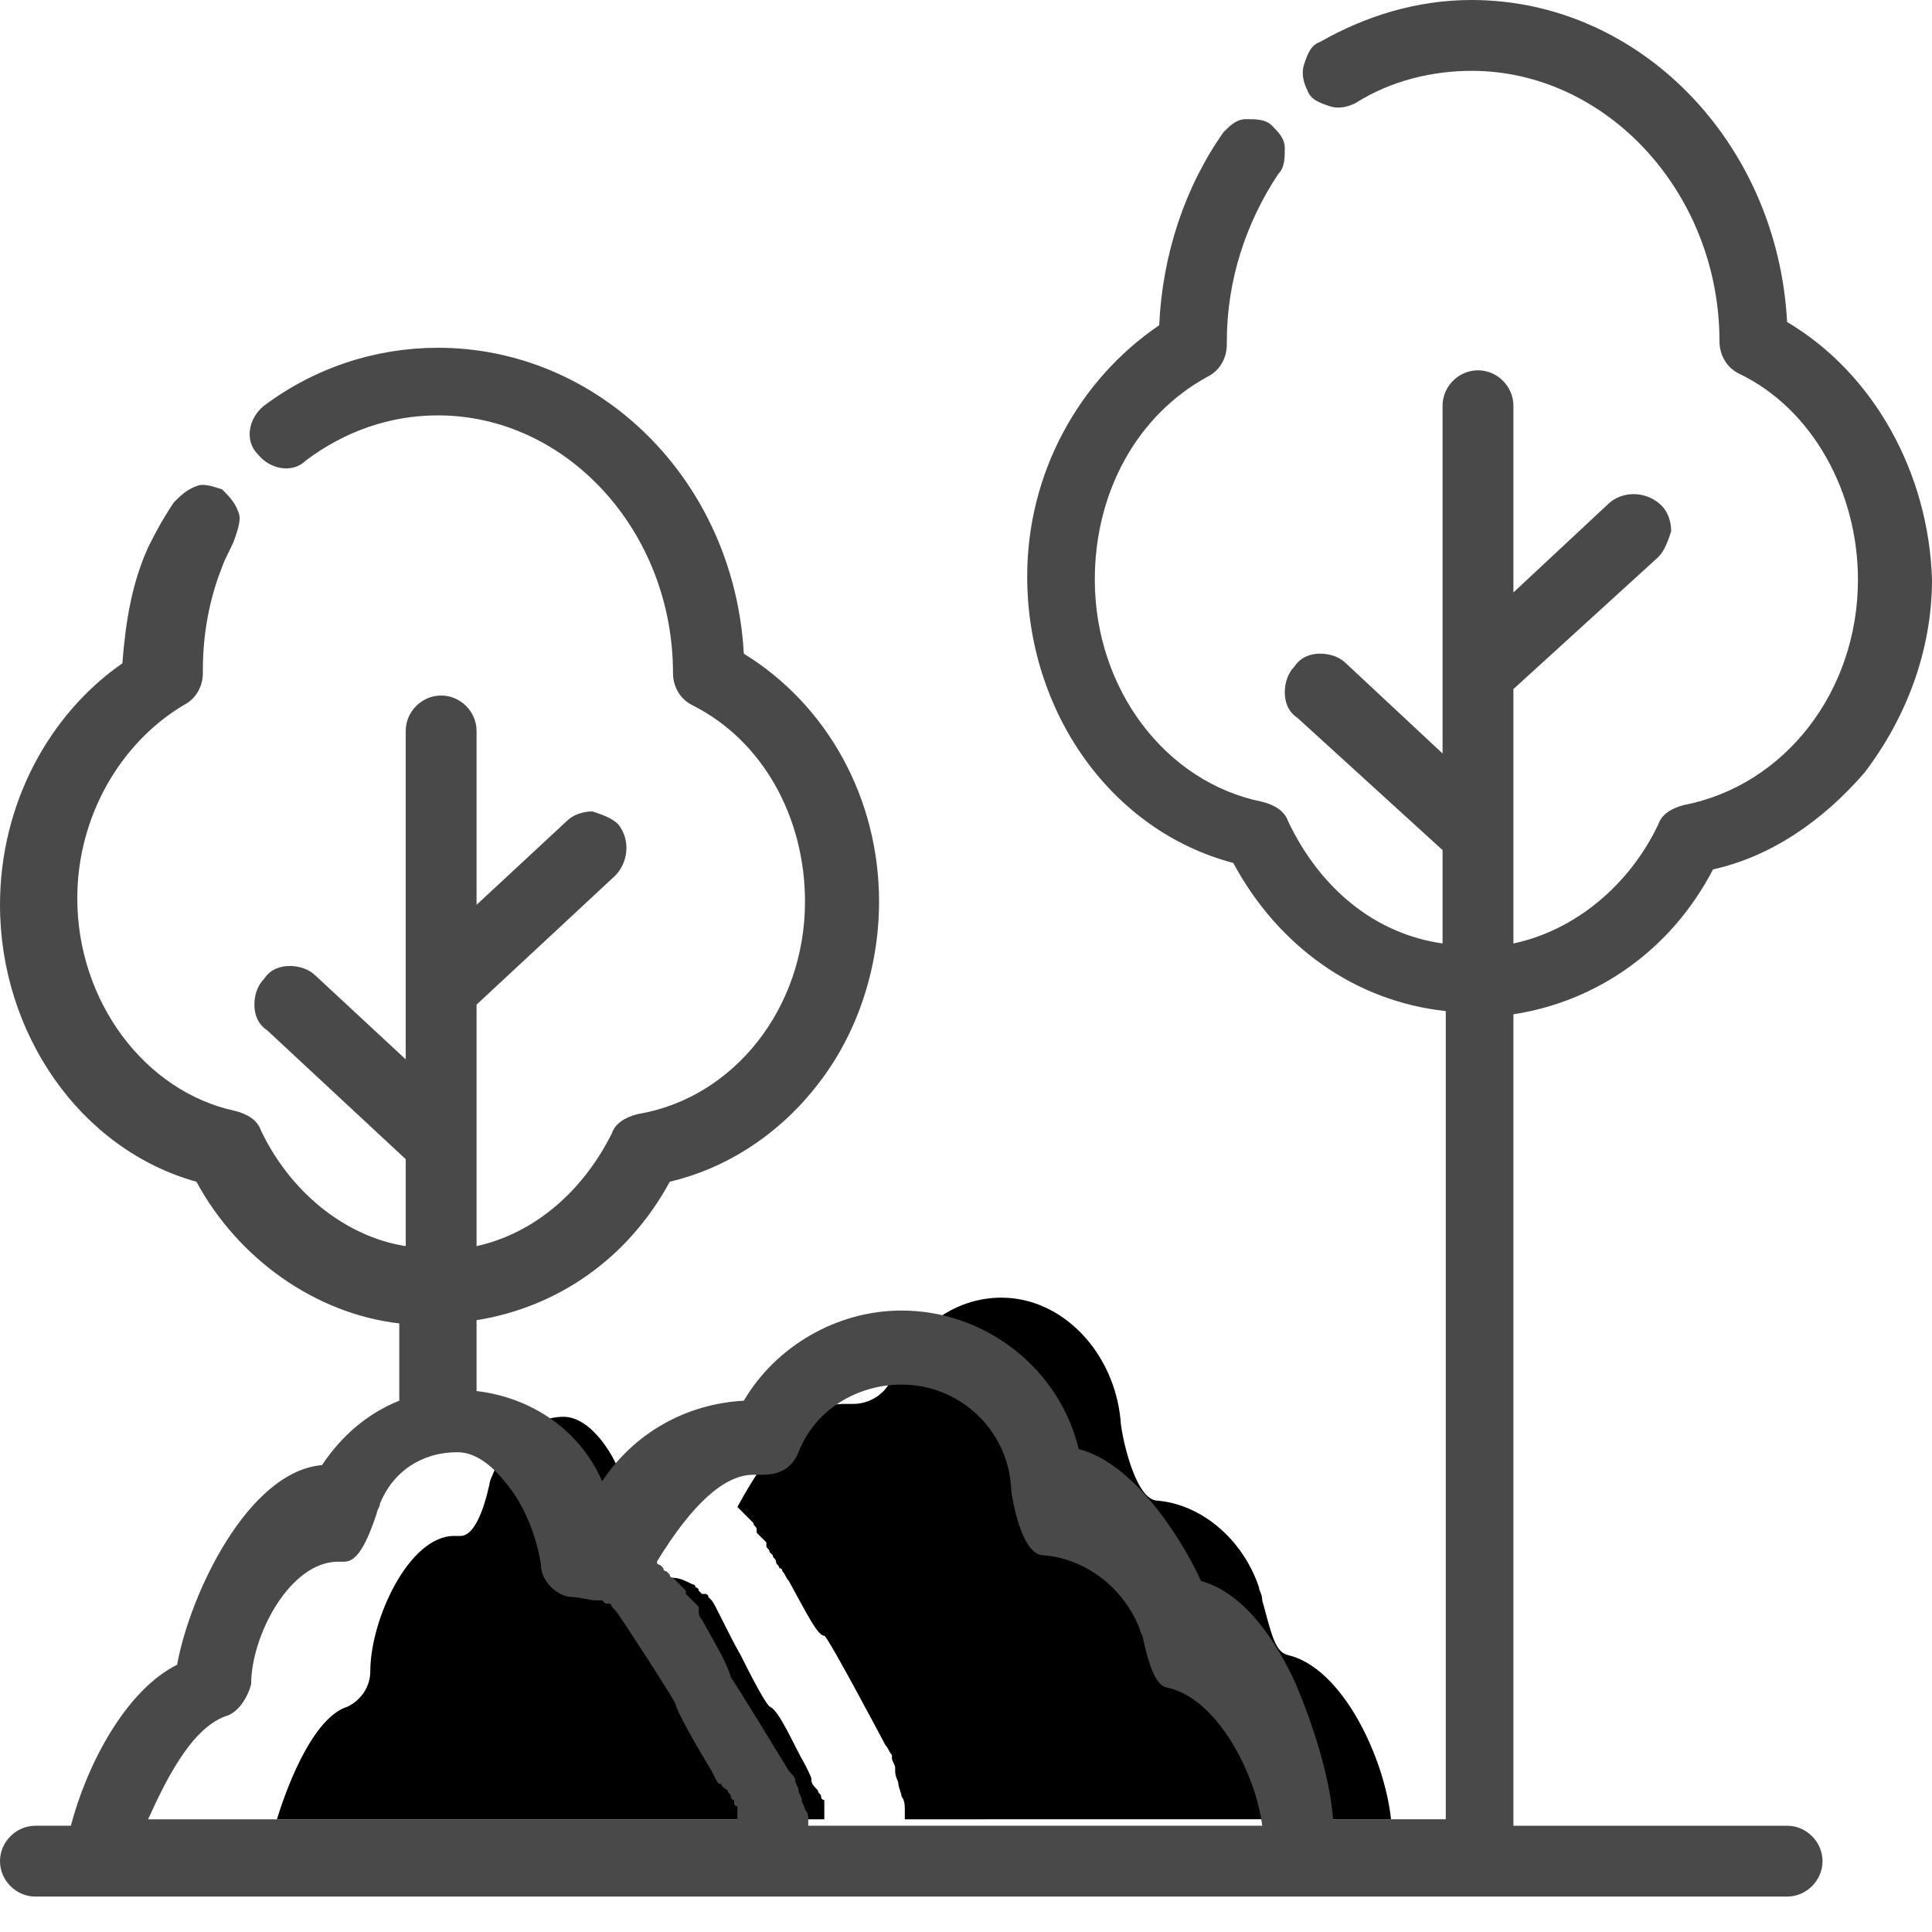 <svg width="100%" height="100%" viewBox="0 0 60 60" >
  <path d="M25,54.8c0.2,0.4,0.2,0.4,0.2,0.5c0,0.1,0.1,0.2,0.2,0.3c0,0.1,0.1,0.1,0.1,0.2
			c0,0,0,0,0,0l0,0c0,0,0,0.1,0.1,0.1c0,0,0,0,0,0.1l0,0c0,0,0,0.1,0,0.1c0,0,0,0.1,0,0.1c0,0,0,0.1,0,0.1c0,0,0,0.1,0,0.1
			c0,0,0,0.1,0,0.1H8.6c0.4-1.3,1.2-3.2,2.2-3.5c0.4-0.2,0.7-0.6,0.7-1.1c0-1.6,1.2-4.2,2.6-4.2c0.1,0,0.1,0,0.2,0
			c0.4,0,0.7-0.7,0.9-1.6c0-0.1,0.1-0.3,0.1-0.3c0.4-1.1,1.3-1.8,2.2-1.8c0.7,0,1.3,0.8,1.6,1.4c0.4,0.8,0.7,1.8,0.8,2.5
			c0,0.6,0.4,1.1,1,1.1c0.2,0,0.4,0.1,0.6,0.2l0,0c0,0,0.1,0,0.1,0.1l0,0c0,0,0.1,0,0.1,0.1l0,0c0,0,0.1,0.1,0.1,0.1l0,0
			c0,0,0,0,0.1,0c0,0,0,0,0,0l0,0c0,0,0.1,0,0.1,0.1c0,0,0,0,0,0c0,0,0.1,0.1,0.1,0.1l0,0c0.1,0.1,0.5,1,0.9,1.7
			c0.6,1.2,0.8,1.5,0.9,1.6l0,0C24.2,53.1,24.7,54.3,25,54.8z M24.5,49.1C24.5,49.1,24.5,49.1,24.5,49.1L24.5,49.1
			c-0.1-0.1-0.1-0.2-0.2-0.3c0,0,0-0.1-0.1-0.1l0,0c0-0.1-0.1-0.1-0.1-0.2c0-0.1-0.1-0.1-0.1-0.2c0,0-0.1-0.1-0.1-0.1
			c0-0.1-0.1-0.1-0.1-0.2c0,0,0,0,0-0.1l0,0c-0.1-0.1-0.2-0.2-0.3-0.3l0-0.1c0-0.1-0.1-0.1-0.1-0.2c0,0-0.1-0.1-0.1-0.1
			c0,0-0.1-0.1-0.1-0.1c0,0-0.1-0.1-0.1-0.1l0,0c0,0-0.1-0.1-0.1-0.1c0,0-0.1-0.1-0.1-0.1c1.2-2.2,2.3-3.2,3.3-3.2
			c0.1,0,0.2,0,0.3,0c0.5,0,1-0.3,1.2-0.8c0.6-1.5,1.9-2.5,3.4-2.5c1.9,0,3.5,1.7,3.7,3.8c0,0.3,0.4,2.4,1.1,2.5
			c1.4,0.1,2.7,1.2,3.2,2.7c0,0.1,0.1,0.2,0.1,0.4c0.3,1.1,0.4,1.6,0.8,1.7c1.7,0.4,3,3.2,3.2,5.1H28.1c0-0.1,0-0.2,0-0.3l0,0
			c0-0.1,0-0.3-0.1-0.4l0,0c0-0.1-0.1-0.3-0.1-0.4l0,0c0-0.1-0.1-0.2-0.1-0.4l0-0.1c0-0.1-0.1-0.2-0.1-0.3l0-0.1
			c-0.1-0.1-0.1-0.2-0.2-0.3l0,0c0,0-1.8-3.4-1.9-3.4c0,0,0,0,0,0C25.4,50.8,25.1,50.2,24.5,49.1z"
       />
  <g fill="#494949">
    <path d="M22.1,55c0.2,0.4,0.2,0.4,0.3,0.4c0,0.1,0.2,0.2,0.2,0.2c0,0.1,0.1,0.1,0.1,0.2c0,0,0,0,0,0
          l0,0c0,0,0,0.1,0.1,0.1c0,0,0,0,0,0.1l0,0c0,0,0,0.1,0.1,0.1c0,0,0,0.1,0,0.1c0,0,0,0.1,0,0.1c0,0,0,0.1,0,0.1c0,0,0,0,0,0.1H4.6
          c0.5-1.1,1.3-2.8,2.4-3.2c0.4-0.1,0.7-0.6,0.8-1c0-1.5,1.2-3.8,2.7-3.8c0.1,0,0.1,0,0.2,0c0.4,0,0.7-0.6,1-1.5
          c0-0.1,0.1-0.2,0.1-0.3c0.4-1,1.3-1.6,2.4-1.6c0.8,0,1.4,0.8,1.7,1.2c0.5,0.7,0.8,1.6,0.9,2.3c0,0.5,0.5,1,1,1
          c0.2,0,0.5,0.1,0.7,0.1l0,0c0,0,0.1,0,0.1,0l0,0c0,0,0.1,0,0.1,0l0,0c0,0,0.1,0.1,0.1,0.1l0,0c0,0,0,0,0.1,0c0,0,0,0,0,0l0,0
          c0,0,0.1,0,0.1,0.1c0,0,0,0,0,0c0,0,0.1,0.1,0.1,0.1l0,0c0.1,0.1,0.6,0.9,1,1.5c0.7,1.1,0.9,1.4,0.9,1.5l0,0
          C21.2,53.5,21.8,54.5,22.1,55 M21.8,50.3C21.8,50.3,21.8,50.3,21.8,50.3L21.8,50.3c-0.1-0.1-0.1-0.2-0.1-0.3c0,0,0-0.1,0-0.1l0,0
          c0,0-0.1-0.1-0.1-0.1c0,0-0.1-0.1-0.1-0.1c0,0-0.1-0.1-0.1-0.1c0,0-0.1-0.1-0.1-0.1c0,0,0,0,0-0.1l0,0c-0.1-0.1-0.2-0.2-0.3-0.3
          l0,0c0,0-0.1-0.1-0.1-0.1c0,0-0.1,0-0.1-0.1c0,0-0.1-0.1-0.1-0.1c0,0-0.1,0-0.1-0.1l0,0c0,0-0.1-0.1-0.1-0.1c0,0-0.1,0-0.1-0.1
          c1.1-1.8,2.1-2.7,3-2.7c0.1,0,0.2,0,0.3,0c0.5,0,0.9-0.2,1.1-0.7c0.5-1.3,1.8-2.1,3.2-2.1c1.8,0,3.3,1.4,3.4,3.2
          c0,0.2,0.3,2.1,1,2.1c1.3,0.1,2.5,1,3,2.3c0,0.1,0.1,0.2,0.1,0.3c0.2,0.9,0.4,1.4,0.7,1.5c1.6,0.3,2.8,2.7,3,4.3H25.1
          c0-0.1,0-0.1,0-0.2l0,0c0-0.1,0-0.2-0.1-0.3l0,0c0-0.1-0.1-0.2-0.1-0.3l0,0c0-0.1-0.1-0.2-0.1-0.3l0,0c0-0.1-0.1-0.2-0.1-0.3l0,0
          c0-0.1-0.1-0.2-0.2-0.3l0,0c0,0-1.7-2.8-1.8-2.9c0,0,0,0,0,0C22.6,51.7,22.3,51.2,21.8,50.3 M55.5,10c-0.3-5.6-4.6-10-9.8-10
          C44,0,42.4,0.5,41,1.3c-0.3,0.1-0.4,0.4-0.5,0.7c-0.1,0.3,0,0.6,0.1,0.8c0.1,0.3,0.4,0.4,0.7,0.5c0.3,0.1,0.6,0,0.8-0.1
          c1.1-0.7,2.4-1,3.6-1c4.2,0,7.7,3.8,7.7,8.4c0,0.4,0.2,0.8,0.6,1c2.3,1.1,3.7,3.7,3.7,6.4c0,3.5-2.3,6.4-5.4,7
          c-0.4,0.1-0.7,0.3-0.8,0.6c-0.9,1.9-2.6,3.3-4.5,3.7v-7.9l4.5-4.1c0.2-0.2,0.3-0.5,0.4-0.8c0-0.3-0.1-0.6-0.3-0.8
          c-0.4-0.4-1.1-0.5-1.6-0.1l-3,2.8v-5.8c0-0.6-0.5-1.1-1.1-1.1s-1.1,0.5-1.1,1.1v10.8l-3-2.8c-0.2-0.2-0.5-0.3-0.8-0.3
          c-0.3,0-0.6,0.1-0.8,0.4c-0.2,0.2-0.3,0.5-0.3,0.8c0,0.3,0.1,0.6,0.4,0.8l4.5,4.1v2.9c-2.1-0.3-3.8-1.7-4.8-3.8
          c-0.1-0.3-0.4-0.5-0.8-0.6c-3-0.6-5.2-3.5-5.2-6.9c0-2.7,1.3-5.1,3.5-6.3c0.4-0.2,0.6-0.6,0.6-1c0,0,0,0,0-0.1l0,0c0,0,0,0,0,0
          c0-1.9,0.6-3.7,1.6-5.2c0.2-0.2,0.2-0.5,0.2-0.8c0-0.3-0.2-0.5-0.4-0.7c-0.2-0.2-0.5-0.2-0.8-0.2c-0.3,0-0.5,0.2-0.7,0.4
          c-1.2,1.7-1.9,3.8-2,6c-2.5,1.7-4.1,4.6-4.1,7.8c0,4.2,2.6,7.9,6.4,8.9c1.4,2.6,3.8,4.3,6.6,4.6v25.1h-3.5
          c-0.1-1.3-0.6-2.9-1.2-4.3c-0.8-1.7-1.8-2.8-2.9-3.1c-0.4-0.9-1.9-3.6-3.8-4.1c-0.6-2.5-2.9-4.3-5.5-4.3c-2,0-3.9,1.1-4.9,2.8
          c-1.8,0.1-3.4,1-4.4,2.5c-0.7-1.6-2.2-2.6-3.9-2.8V41c2.5-0.4,4.7-1.9,6-4.3c1.7-0.4,3.3-1.4,4.5-2.9c1.3-1.6,2-3.7,2-5.8
          c0-3.2-1.6-6.1-4.2-7.7c-0.3-5.4-4.5-9.5-9.5-9.5c-1.9,0-3.8,0.6-5.4,1.8c-0.5,0.4-0.6,1.1-0.2,1.5c0.4,0.5,1.1,0.6,1.5,0.2
          c1.2-0.9,2.6-1.4,4.1-1.4c4,0,7.3,3.6,7.3,8c0,0.4,0.2,0.8,0.6,1c2.2,1.1,3.5,3.5,3.5,6.1c0,3.3-2.2,6.1-5.2,6.6
          c-0.4,0.1-0.7,0.3-0.8,0.6c-0.9,1.8-2.4,3.1-4.2,3.5v-7.5l4.3-4c0.4-0.4,0.5-1.1,0.1-1.6c-0.2-0.2-0.5-0.3-0.8-0.4
          c-0.3,0-0.6,0.1-0.8,0.3l-2.8,2.6v-5.4c0-0.6-0.5-1.1-1.1-1.1c-0.6,0-1.1,0.5-1.1,1.1v10.2l-2.8-2.6c-0.2-0.2-0.5-0.3-0.8-0.3
          c-0.3,0-0.6,0.1-0.8,0.4c-0.2,0.2-0.3,0.5-0.3,0.8c0,0.3,0.1,0.6,0.4,0.8l4.3,4v2.7c-1.9-0.3-3.6-1.7-4.5-3.6
          c-0.1-0.3-0.4-0.5-0.8-0.6c-2.8-0.6-4.9-3.4-4.9-6.6c0-2.5,1.3-4.8,3.3-6c0.4-0.2,0.6-0.6,0.6-1c0,0,0-0.1,0-0.1l0,0
          c0-1.1,0.2-2.2,0.6-3.2c0.1-0.3,0.3-0.6,0.4-0.9c0.1-0.3,0.2-0.6,0.1-0.8c-0.1-0.3-0.3-0.5-0.5-0.7c-0.3-0.1-0.6-0.2-0.8-0.1
          c-0.3,0.1-0.5,0.3-0.7,0.5C5,16.2,4.8,16.6,4.6,17c-0.5,1.1-0.7,2.3-0.8,3.6C1.5,22.2,0,25,0,28.1c0,4,2.5,7.6,6.1,8.6
          c1.3,2.4,3.7,4.1,6.3,4.4v2.4c-1,0.4-1.8,1.1-2.4,2c-2.3,0.2-4.1,4-4.5,6.2c-1.6,0.8-2.8,3.1-3.3,5H1.1c-0.6,0-1.1,0.5-1.1,1.1
          c0,0.6,0.5,1.1,1.1,1.1h54.4c0.6,0,1.1-0.5,1.1-1.1c0-0.6-0.5-1.1-1.1-1.1h-8.5V31.5c2.6-0.4,4.9-2,6.2-4.5
          c1.8-0.4,3.4-1.5,4.7-3c1.3-1.7,2.1-3.8,2.1-6C59.9,14.7,58.2,11.6,55.5,10"/>
  </g>
</svg>
